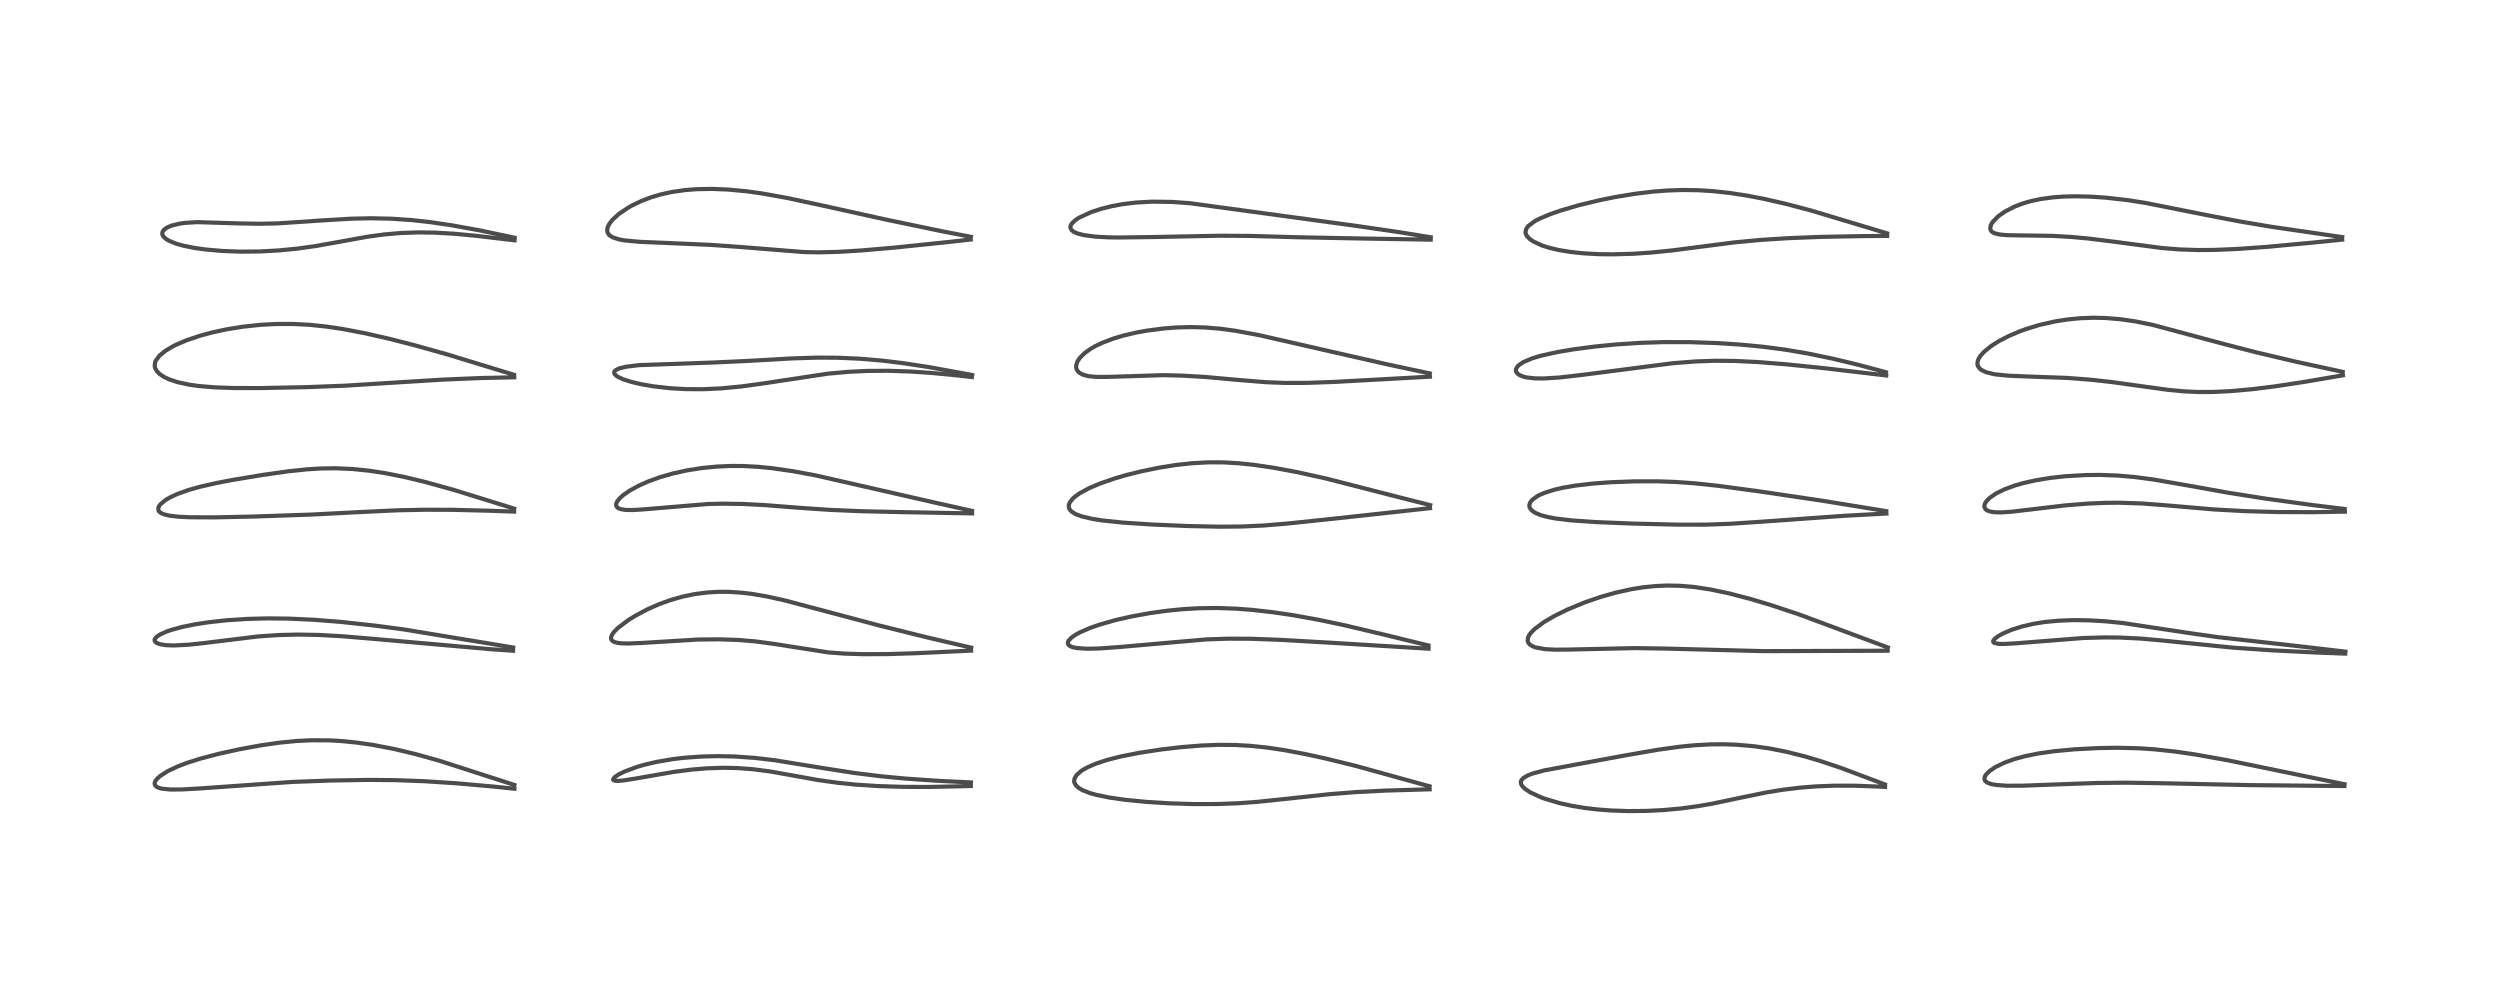 <?xml version="1.0" encoding="utf-8" standalone="no"?>
<!DOCTYPE svg PUBLIC "-//W3C//DTD SVG 1.1//EN"
  "http://www.w3.org/Graphics/SVG/1.1/DTD/svg11.dtd">
<!-- Created with matplotlib (https://matplotlib.org/) -->
<svg height="288pt" version="1.1" viewBox="0 0 720 288" width="720pt" xmlns="http://www.w3.org/2000/svg" xmlns:xlink="http://www.w3.org/1999/xlink">
 <defs>
  <style type="text/css">*{stroke-linecap:butt;stroke-linejoin:round;}</style>
 </defs>
 <g id="figure_1">
  <g id="patch_1">
   <path d="M 0 288 
L 720 288 
L 720 0 
L 0 0 
z
" style="fill:#ffffff;"/>
  </g>
  <g id="axes_1">
   <g id="line2d_1">
    <path clip-path="url(#p2b9d4768a2)" d="M 148.153 226.064 
L 126.526 219.094 
L 119.667 217.177 
L 113.543 215.712 
L 107.475 214.545 
L 102.616 213.846 
L 98.258 213.419 
L 94.767 213.225 
L 89.747 213.194 
L 85.388 213.405 
L 80.385 213.898 
L 75.098 214.661 
L 68.947 215.789 
L 62.97 217.103 
L 57.623 218.507 
L 53.869 219.699 
L 51.273 220.685 
L 48.271 222.103 
L 46.065 223.529 
L 45.157 224.376 
L 44.747 224.943 
L 44.585 225.312 
L 44.529 225.744 
L 44.731 226.267 
L 45.266 226.696 
L 46.115 227.018 
L 46.662 227.142 
L 49.081 227.379 
L 52.417 227.364 
L 58.021 227.041 
L 84.145 225.195 
L 95.166 224.795 
L 105.927 224.612 
L 113.858 224.68 
L 122.449 225.001 
L 131.471 225.586 
L 142.307 226.548 
L 148.165 227.155 
L 148.165 227.155 
" style="fill:none;stroke:#000000;stroke-linecap:square;stroke-opacity:0.7;stroke-width:1.2;"/>
   </g>
   <g id="line2d_2">
    <path clip-path="url(#p2b9d4768a2)" d="M 147.795 186.478 
L 116.337 181.286 
L 108.066 180.184 
L 98.256 179.116 
L 90.394 178.494 
L 83.103 178.158 
L 77.165 178.095 
L 71.331 178.243 
L 65.409 178.628 
L 60.129 179.2 
L 56.177 179.804 
L 52.556 180.538 
L 49.276 181.431 
L 47.979 181.882 
L 46.111 182.723 
L 45.033 183.462 
L 44.561 184.096 
L 44.509 184.385 
L 44.718 184.864 
L 45.169 185.196 
L 46.158 185.55 
L 47.791 185.807 
L 50.043 185.895 
L 54.351 185.674 
L 58.599 185.215 
L 74.385 183.29 
L 80.192 182.895 
L 85.732 182.757 
L 91.772 182.861 
L 98.594 183.241 
L 108.057 184.034 
L 141.722 187.005 
L 147.769 187.412 
L 147.769 187.412 
" style="fill:none;stroke:#000000;stroke-linecap:square;stroke-opacity:0.7;stroke-width:1.2;"/>
   </g>
   <g id="line2d_3">
    <path clip-path="url(#p2b9d4768a2)" d="M 148.079 146.476 
L 130.724 141.104 
L 122.592 138.846 
L 116.569 137.391 
L 111.126 136.301 
L 106.313 135.561 
L 101.599 135.078 
L 96.602 134.86 
L 92.358 134.922 
L 88.457 135.164 
L 83.033 135.732 
L 75.438 136.807 
L 66.899 138.235 
L 62.275 139.125 
L 57.658 140.176 
L 54.212 141.147 
L 50.936 142.329 
L 48.847 143.314 
L 47.632 144.041 
L 46.213 145.227 
L 45.818 145.756 
L 45.582 146.342 
L 45.624 146.962 
L 45.823 147.303 
L 46.346 147.74 
L 47.262 148.144 
L 48.86 148.52 
L 51.363 148.81 
L 54.727 148.973 
L 61.503 149.004 
L 72.606 148.775 
L 89.745 148.192 
L 102.43 147.536 
L 114.399 146.967 
L 122.478 146.802 
L 130.657 146.833 
L 141.109 147.097 
L 148.071 147.344 
L 148.071 147.344 
" style="fill:none;stroke:#000000;stroke-linecap:square;stroke-opacity:0.7;stroke-width:1.2;"/>
   </g>
   <g id="line2d_4">
    <path clip-path="url(#p2b9d4768a2)" d="M 147.998 107.929 
L 128.895 102.093 
L 119.448 99.446 
L 111.97 97.534 
L 105.125 95.976 
L 98.584 94.732 
L 93.987 94.051 
L 89.084 93.544 
L 84.504 93.302 
L 79.787 93.299 
L 74.982 93.551 
L 69.928 94.092 
L 65.216 94.855 
L 61.144 95.734 
L 57.533 96.712 
L 53.702 98.011 
L 50.814 99.242 
L 49.705 99.798 
L 47.651 101.024 
L 45.954 102.401 
L 44.838 103.903 
L 44.645 104.402 
L 44.567 105.574 
L 44.676 105.994 
L 45.21 106.941 
L 45.981 107.714 
L 47.224 108.548 
L 48.622 109.217 
L 51.12 110.057 
L 54.553 110.796 
L 57.249 111.172 
L 62.098 111.571 
L 67.611 111.755 
L 75.227 111.761 
L 88.329 111.495 
L 99.496 111.071 
L 111.592 110.31 
L 127.665 109.321 
L 138.557 108.871 
L 148.108 108.661 
L 148.108 108.661 
" style="fill:none;stroke:#000000;stroke-linecap:square;stroke-opacity:0.7;stroke-width:1.2;"/>
   </g>
   <g id="line2d_5">
    <path clip-path="url(#p2b9d4768a2)" d="M 148.217 68.467 
L 138.445 66.406 
L 130.203 64.904 
L 123.956 63.982 
L 118.47 63.377 
L 112.663 62.982 
L 106.73 62.858 
L 101.064 62.987 
L 94.355 63.378 
L 79.895 64.339 
L 74.577 64.447 
L 68.86 64.34 
L 56.703 63.978 
L 53.381 64.182 
L 51.858 64.387 
L 49.543 64.93 
L 48.174 65.492 
L 47.21 66.182 
L 46.808 66.777 
L 46.725 67.33 
L 46.838 67.752 
L 47.13 68.21 
L 47.94 68.912 
L 48.68 69.344 
L 50.615 70.14 
L 52.892 70.785 
L 56.18 71.438 
L 59.176 71.853 
L 64.146 72.286 
L 69.529 72.475 
L 75.064 72.413 
L 80.205 72.132 
L 85.585 71.609 
L 91.076 70.835 
L 98.381 69.519 
L 105.988 68.151 
L 110.603 67.522 
L 115.485 67.099 
L 120.424 66.932 
L 125.247 66.999 
L 130.789 67.314 
L 137.377 67.936 
L 148.181 69.22 
L 148.181 69.22 
" style="fill:none;stroke:#000000;stroke-linecap:square;stroke-opacity:0.7;stroke-width:1.2;"/>
   </g>
   <g id="line2d_6">
    <path clip-path="url(#p2b9d4768a2)" d="M 279.627 225.341 
L 270.01 224.867 
L 260.77 224.232 
L 253.66 223.561 
L 246.016 222.609 
L 237.063 221.214 
L 223.203 218.962 
L 217.449 218.279 
L 211.697 217.873 
L 206.773 217.765 
L 201.958 217.881 
L 196.859 218.257 
L 193.852 218.615 
L 188.988 219.446 
L 185.495 220.273 
L 183.505 220.854 
L 179.969 222.157 
L 178.173 223.04 
L 177.013 223.826 
L 176.574 224.461 
L 176.673 224.681 
L 177.042 224.841 
L 177.764 224.905 
L 179.428 224.788 
L 182.973 224.234 
L 194.016 222.308 
L 199.156 221.646 
L 203.585 221.276 
L 208.403 221.119 
L 212.343 221.201 
L 216.781 221.527 
L 221.775 222.176 
L 227.922 223.267 
L 235.577 224.648 
L 241.206 225.435 
L 246.493 225.969 
L 252.761 226.38 
L 260.184 226.618 
L 267.55 226.643 
L 277.274 226.438 
L 279.603 226.36 
L 279.603 226.36 
" style="fill:none;stroke:#000000;stroke-linecap:square;stroke-opacity:0.7;stroke-width:1.2;"/>
   </g>
   <g id="line2d_7">
    <path clip-path="url(#p2b9d4768a2)" d="M 279.702 186.525 
L 267.295 183.636 
L 253.215 180.14 
L 239.333 176.451 
L 226.115 172.948 
L 220.951 171.798 
L 216.631 171.054 
L 213.691 170.698 
L 209.868 170.45 
L 206.948 170.442 
L 203.603 170.639 
L 200.075 171.099 
L 196.626 171.81 
L 192.914 172.873 
L 189.873 173.981 
L 186.532 175.451 
L 182.992 177.326 
L 180.949 178.592 
L 177.984 180.833 
L 176.849 181.981 
L 176.357 182.646 
L 176.016 183.388 
L 175.986 183.987 
L 176.264 184.487 
L 176.847 184.864 
L 177.704 185.119 
L 178.796 185.269 
L 180.776 185.336 
L 185.139 185.153 
L 201.007 184.186 
L 207.206 184.123 
L 212.694 184.317 
L 217.617 184.731 
L 223.034 185.461 
L 238.562 187.894 
L 243.332 188.243 
L 248.47 188.405 
L 255.798 188.374 
L 263.931 188.12 
L 279.68 187.376 
L 279.68 187.376 
" style="fill:none;stroke:#000000;stroke-linecap:square;stroke-opacity:0.7;stroke-width:1.2;"/>
   </g>
   <g id="line2d_8">
    <path clip-path="url(#p2b9d4768a2)" d="M 279.933 147.13 
L 270.372 145.006 
L 234.744 136.882 
L 228.321 135.699 
L 222.476 134.853 
L 218.341 134.442 
L 213.958 134.213 
L 210.52 134.196 
L 206.319 134.381 
L 202.087 134.8 
L 197.839 135.47 
L 193.757 136.371 
L 190.1 137.423 
L 186.731 138.64 
L 184.097 139.803 
L 181.311 141.323 
L 179.452 142.624 
L 178.456 143.526 
L 177.687 144.533 
L 177.471 145.075 
L 177.469 145.649 
L 177.715 146.083 
L 178.177 146.416 
L 178.588 146.584 
L 180.079 146.855 
L 182.276 146.894 
L 184.83 146.741 
L 203.991 145.148 
L 207.948 145.062 
L 213.847 145.138 
L 219.893 145.442 
L 230.185 146.244 
L 238.906 146.84 
L 248.16 147.23 
L 260.256 147.503 
L 279.951 147.858 
L 279.951 147.858 
" style="fill:none;stroke:#000000;stroke-linecap:square;stroke-opacity:0.7;stroke-width:1.2;"/>
   </g>
   <g id="line2d_9">
    <path clip-path="url(#p2b9d4768a2)" d="M 279.996 107.998 
L 267.405 105.702 
L 259.73 104.539 
L 253.986 103.849 
L 247.607 103.307 
L 241.234 103.026 
L 235.373 102.996 
L 228.077 103.22 
L 215.306 103.951 
L 205.238 104.409 
L 184.048 105.161 
L 180.417 105.6 
L 178.373 106.089 
L 177.255 106.638 
L 176.946 106.984 
L 176.865 107.268 
L 176.969 107.661 
L 177.439 108.177 
L 178.065 108.589 
L 179.57 109.272 
L 181.878 110.005 
L 184.585 110.641 
L 188.115 111.253 
L 192.8 111.792 
L 197.446 112.066 
L 202.534 112.093 
L 207.723 111.851 
L 213.602 111.287 
L 220.174 110.377 
L 238.316 107.629 
L 244.339 107.084 
L 249.679 106.828 
L 255.847 106.786 
L 262.017 106.988 
L 268.22 107.399 
L 276.183 108.167 
L 279.89 108.597 
L 279.89 108.597 
" style="fill:none;stroke:#000000;stroke-linecap:square;stroke-opacity:0.7;stroke-width:1.2;"/>
   </g>
   <g id="line2d_10">
    <path clip-path="url(#p2b9d4768a2)" d="M 279.624 68.209 
L 271.37 66.615 
L 254.752 63.156 
L 236.898 59.202 
L 226.527 56.981 
L 219.516 55.721 
L 214.993 55.091 
L 209.769 54.597 
L 205.016 54.404 
L 200.523 54.49 
L 197.219 54.75 
L 193.4 55.305 
L 190.118 56.039 
L 187.398 56.86 
L 184.708 57.891 
L 182.066 59.155 
L 181.055 59.718 
L 178.217 61.629 
L 176.363 63.332 
L 175.438 64.547 
L 175.018 65.416 
L 174.857 66.319 
L 174.998 67.019 
L 175.418 67.643 
L 175.546 67.766 
L 176.44 68.343 
L 178.22 68.933 
L 179.983 69.254 
L 184.28 69.65 
L 192.454 69.99 
L 204.73 70.531 
L 213.325 71.136 
L 231.52 72.597 
L 235.886 72.673 
L 241.562 72.53 
L 248.107 72.13 
L 257.66 71.304 
L 273.501 69.661 
L 279.57 68.982 
L 279.57 68.982 
" style="fill:none;stroke:#000000;stroke-linecap:square;stroke-opacity:0.7;stroke-width:1.2;"/>
   </g>
   <g id="line2d_11">
    <path clip-path="url(#p2b9d4768a2)" d="M 411.695 226.45 
L 390.362 220.559 
L 381.794 218.452 
L 375.679 217.118 
L 369.718 216.011 
L 364.849 215.295 
L 360.18 214.808 
L 355.778 214.554 
L 350.993 214.514 
L 345.894 214.714 
L 340.39 215.159 
L 334.438 215.849 
L 328.111 216.811 
L 322.816 217.856 
L 318.933 218.842 
L 315.756 219.879 
L 313.186 220.986 
L 311.842 221.741 
L 311.279 222.122 
L 310.064 223.216 
L 309.461 224.226 
L 309.349 224.968 
L 309.395 225.294 
L 309.82 226.144 
L 310.648 226.914 
L 311.725 227.55 
L 313.839 228.387 
L 315.746 228.926 
L 319.537 229.703 
L 324.164 230.361 
L 330.137 230.944 
L 336.51 231.344 
L 343.771 231.573 
L 350.46 231.564 
L 356.22 231.356 
L 362.058 230.936 
L 370.171 230.088 
L 382.831 228.729 
L 390.37 228.134 
L 398.973 227.687 
L 410.677 227.353 
L 411.746 227.329 
L 411.746 227.329 
" style="fill:none;stroke:#000000;stroke-linecap:square;stroke-opacity:0.7;stroke-width:1.2;"/>
   </g>
   <g id="line2d_12">
    <path clip-path="url(#p2b9d4768a2)" d="M 411.379 185.892 
L 398.894 182.839 
L 387.158 180.059 
L 379.648 178.479 
L 372.382 177.173 
L 366.564 176.318 
L 360.566 175.642 
L 356.061 175.297 
L 350.598 175.101 
L 345.295 175.169 
L 340.562 175.448 
L 335.958 175.91 
L 331.344 176.55 
L 325.74 177.568 
L 321.255 178.592 
L 316.643 179.902 
L 314.052 180.802 
L 310.99 182.127 
L 309.877 182.734 
L 308.545 183.657 
L 307.753 184.52 
L 307.571 184.921 
L 307.562 185.39 
L 307.727 185.712 
L 308.076 186.018 
L 308.793 186.346 
L 310.039 186.63 
L 313.017 186.838 
L 316.571 186.761 
L 322.574 186.326 
L 347.373 184.151 
L 353.812 183.938 
L 360.31 183.962 
L 368.877 184.282 
L 383.625 185.128 
L 411.427 186.827 
L 411.427 186.827 
" style="fill:none;stroke:#000000;stroke-linecap:square;stroke-opacity:0.7;stroke-width:1.2;"/>
   </g>
   <g id="line2d_13">
    <path clip-path="url(#p2b9d4768a2)" d="M 411.897 145.474 
L 403.764 143.421 
L 381.829 137.794 
L 373.619 135.98 
L 366.864 134.721 
L 361.034 133.864 
L 356.692 133.412 
L 352.585 133.172 
L 348.126 133.148 
L 343.431 133.397 
L 338.779 133.902 
L 334.021 134.65 
L 328.767 135.722 
L 324.318 136.833 
L 321.181 137.745 
L 316.854 139.234 
L 313.629 140.607 
L 310.951 142.061 
L 309.338 143.239 
L 309.071 143.48 
L 308.083 144.698 
L 307.792 145.551 
L 307.882 146.349 
L 308.181 146.879 
L 308.695 147.391 
L 309.895 148.108 
L 311.525 148.716 
L 314.595 149.441 
L 317.442 149.888 
L 323.285 150.5 
L 331.942 151.067 
L 342.032 151.494 
L 351.302 151.689 
L 357.79 151.63 
L 364.001 151.339 
L 370.947 150.762 
L 384.491 149.335 
L 411.85 146.351 
L 411.85 146.351 
" style="fill:none;stroke:#000000;stroke-linecap:square;stroke-opacity:0.7;stroke-width:1.2;"/>
   </g>
   <g id="line2d_14">
    <path clip-path="url(#p2b9d4768a2)" d="M 411.769 107.549 
L 399.685 104.963 
L 382.845 101.14 
L 362.542 96.506 
L 355.821 95.265 
L 351.355 94.664 
L 347.074 94.311 
L 342.888 94.199 
L 338.764 94.313 
L 335.21 94.584 
L 330.229 95.23 
L 327.018 95.822 
L 323.443 96.67 
L 320.76 97.47 
L 317.412 98.736 
L 315.429 99.689 
L 314.12 100.442 
L 312.415 101.655 
L 310.973 103.085 
L 310.268 104.171 
L 309.921 105.319 
L 309.941 105.952 
L 310.141 106.545 
L 310.697 107.239 
L 311.811 107.889 
L 313.504 108.336 
L 315.669 108.545 
L 319.141 108.545 
L 334.987 108.05 
L 340.411 108.173 
L 347.201 108.574 
L 356.21 109.388 
L 364.462 110.066 
L 369.935 110.281 
L 376.352 110.269 
L 384.52 109.98 
L 399.468 109.156 
L 411.823 108.484 
L 411.823 108.484 
" style="fill:none;stroke:#000000;stroke-linecap:square;stroke-opacity:0.7;stroke-width:1.2;"/>
   </g>
   <g id="line2d_15">
    <path clip-path="url(#p2b9d4768a2)" d="M 412.046 68.336 
L 402.671 66.817 
L 390.452 65.034 
L 342.701 58.524 
L 337.544 58.153 
L 331.772 58.075 
L 327.04 58.341 
L 323.196 58.816 
L 320.184 59.376 
L 317.02 60.172 
L 314.383 61.038 
L 310.83 62.66 
L 309.716 63.383 
L 308.601 64.459 
L 308.262 65.218 
L 308.255 65.56 
L 308.596 66.252 
L 309.202 66.736 
L 310.207 67.203 
L 312.042 67.698 
L 315.42 68.151 
L 319.05 68.349 
L 322.053 68.4 
L 332.124 68.265 
L 351.268 67.889 
L 359.845 67.941 
L 374.082 68.336 
L 391.595 68.678 
L 412.053 69.019 
L 412.053 69.019 
" style="fill:none;stroke:#000000;stroke-linecap:square;stroke-opacity:0.7;stroke-width:1.2;"/>
   </g>
   <g id="line2d_16">
    <path clip-path="url(#p2b9d4768a2)" d="M 542.854 225.918 
L 530.34 221.21 
L 524.156 219.137 
L 519.742 217.832 
L 514.462 216.51 
L 509.69 215.568 
L 505.227 214.924 
L 500.153 214.478 
L 496.455 214.347 
L 492.572 214.381 
L 487.869 214.645 
L 483.776 215.052 
L 477.469 215.929 
L 468.068 217.553 
L 444.889 221.843 
L 441.677 222.686 
L 440.146 223.247 
L 438.739 224.044 
L 438.115 224.774 
L 437.987 225.267 
L 438.091 225.845 
L 438.462 226.461 
L 439.211 227.194 
L 440.77 228.226 
L 443.707 229.587 
L 444.82 230.002 
L 449.239 231.32 
L 452.728 232.086 
L 456.541 232.71 
L 459.95 233.111 
L 464.057 233.425 
L 468.925 233.591 
L 474.02 233.549 
L 478.848 233.316 
L 484.128 232.839 
L 489.076 232.166 
L 493.246 231.432 
L 500.686 229.864 
L 508.621 228.236 
L 513.163 227.489 
L 518.279 226.859 
L 522.869 226.488 
L 528.309 226.273 
L 534.462 226.287 
L 541.662 226.566 
L 542.896 226.632 
L 542.896 226.632 
" style="fill:none;stroke:#000000;stroke-linecap:square;stroke-opacity:0.7;stroke-width:1.2;"/>
   </g>
   <g id="line2d_17">
    <path clip-path="url(#p2b9d4768a2)" d="M 543.689 186.465 
L 517.984 176.902 
L 510.046 174.269 
L 504.262 172.537 
L 497.88 170.872 
L 492.482 169.741 
L 488.032 169.07 
L 483.805 168.705 
L 480.133 168.634 
L 476.607 168.79 
L 473.246 169.14 
L 469.896 169.674 
L 465.346 170.676 
L 460.91 171.936 
L 456.315 173.524 
L 451.381 175.571 
L 447.631 177.419 
L 444.667 179.152 
L 441.916 181.202 
L 440.768 182.402 
L 440.354 183.002 
L 440.046 183.675 
L 439.97 184.631 
L 440.235 185.247 
L 440.757 185.769 
L 441.855 186.334 
L 442.139 186.431 
L 444.996 186.956 
L 447.914 187.103 
L 451.84 187.074 
L 470.871 186.654 
L 479.384 186.78 
L 507.931 187.527 
L 543.644 187.413 
L 543.644 187.413 
" style="fill:none;stroke:#000000;stroke-linecap:square;stroke-opacity:0.7;stroke-width:1.2;"/>
   </g>
   <g id="line2d_18">
    <path clip-path="url(#p2b9d4768a2)" d="M 543.234 147.205 
L 524.842 144.213 
L 506.866 141.543 
L 494.662 139.897 
L 488.05 139.193 
L 482.497 138.8 
L 477.608 138.625 
L 470.968 138.623 
L 464.016 138.878 
L 458.823 139.256 
L 453.762 139.842 
L 450.054 140.478 
L 447.678 141.03 
L 444.959 141.881 
L 443.538 142.481 
L 442.693 142.924 
L 441.251 143.987 
L 440.707 144.677 
L 440.447 145.454 
L 440.494 145.997 
L 440.833 146.654 
L 441.482 147.268 
L 442.316 147.772 
L 443.782 148.368 
L 445.635 148.877 
L 447.949 149.317 
L 452.622 149.878 
L 459.537 150.352 
L 470.424 150.793 
L 483.47 151.107 
L 491.32 151.096 
L 498.301 150.849 
L 507.572 150.235 
L 531.362 148.534 
L 543.291 147.899 
L 543.291 147.899 
" style="fill:none;stroke:#000000;stroke-linecap:square;stroke-opacity:0.7;stroke-width:1.2;"/>
   </g>
   <g id="line2d_19">
    <path clip-path="url(#p2b9d4768a2)" d="M 543.145 107.195 
L 535.04 105.024 
L 527.805 103.288 
L 520.464 101.774 
L 514.207 100.717 
L 507.945 99.887 
L 501.482 99.259 
L 494.288 98.795 
L 486.593 98.538 
L 479.258 98.524 
L 472.395 98.74 
L 465.492 99.194 
L 459.285 99.805 
L 453.221 100.602 
L 448.65 101.37 
L 443.832 102.435 
L 441.327 103.183 
L 438.749 104.269 
L 437.461 105.121 
L 436.928 105.678 
L 436.588 106.405 
L 436.58 106.792 
L 436.64 107.025 
L 437.056 107.622 
L 437.666 108.047 
L 438.911 108.525 
L 439.641 108.694 
L 441.917 108.963 
L 444.518 109 
L 449.043 108.724 
L 455.464 107.993 
L 481.823 104.599 
L 488.396 104.09 
L 494 103.897 
L 499.783 103.955 
L 506.256 104.272 
L 514.477 104.925 
L 525.451 106.047 
L 543.241 108.134 
L 543.241 108.134 
" style="fill:none;stroke:#000000;stroke-linecap:square;stroke-opacity:0.7;stroke-width:1.2;"/>
   </g>
   <g id="line2d_20">
    <path clip-path="url(#p2b9d4768a2)" d="M 543.482 67.211 
L 521.5 60.603 
L 514.476 58.75 
L 508.024 57.271 
L 503.02 56.312 
L 498.111 55.565 
L 493.252 55.042 
L 488.999 54.781 
L 484.618 54.717 
L 480.312 54.857 
L 476.034 55.186 
L 470.755 55.825 
L 465.122 56.757 
L 460.719 57.65 
L 454.659 59.115 
L 449.251 60.703 
L 446.414 61.694 
L 443.374 62.977 
L 442.047 63.675 
L 440.128 65.1 
L 439.491 66.024 
L 439.344 66.927 
L 439.41 67.271 
L 439.751 67.966 
L 440.497 68.769 
L 441.649 69.573 
L 444.114 70.705 
L 446.118 71.346 
L 448.861 71.996 
L 452.084 72.533 
L 455.97 72.952 
L 460.54 73.204 
L 464.447 73.253 
L 470.552 73.075 
L 475.623 72.726 
L 481.81 72.097 
L 489.694 71.071 
L 499.54 69.804 
L 506.765 69.12 
L 514.846 68.6 
L 524.293 68.228 
L 536.327 67.999 
L 543.502 67.939 
L 543.502 67.939 
" style="fill:none;stroke:#000000;stroke-linecap:square;stroke-opacity:0.7;stroke-width:1.2;"/>
   </g>
   <g id="line2d_21">
    <path clip-path="url(#p2b9d4768a2)" d="M 675.24 225.864 
L 664.667 223.709 
L 641.464 218.939 
L 632.228 217.291 
L 626.505 216.452 
L 620.415 215.797 
L 615.883 215.501 
L 609.863 215.358 
L 604.354 215.443 
L 597.387 215.809 
L 591.597 216.354 
L 587.1 216.993 
L 583.371 217.738 
L 580.16 218.609 
L 577.344 219.623 
L 574.775 220.864 
L 573.031 222.029 
L 571.961 223.094 
L 571.563 223.822 
L 571.517 224.461 
L 571.775 224.963 
L 572.432 225.442 
L 573.52 225.823 
L 574.966 226.081 
L 577.996 226.289 
L 582.624 226.277 
L 591.687 225.934 
L 603.894 225.5 
L 612.519 225.412 
L 622.224 225.56 
L 647.937 226.113 
L 675.183 226.382 
L 675.183 226.382 
" style="fill:none;stroke:#000000;stroke-linecap:square;stroke-opacity:0.7;stroke-width:1.2;"/>
   </g>
   <g id="line2d_22">
    <path clip-path="url(#p2b9d4768a2)" d="M 675.491 187.67 
L 662.517 186.158 
L 638.465 183.459 
L 630.01 182.251 
L 611.35 179.425 
L 606.295 178.927 
L 601.433 178.649 
L 597.137 178.595 
L 592.899 178.753 
L 588.848 179.144 
L 585.654 179.658 
L 582.308 180.435 
L 579.385 181.365 
L 577.172 182.286 
L 575.575 183.142 
L 574.463 183.97 
L 574.041 184.557 
L 574.065 184.917 
L 574.388 185.181 
L 575.43 185.414 
L 576.817 185.467 
L 580.491 185.282 
L 599.958 183.746 
L 605.962 183.578 
L 610.551 183.616 
L 616.413 183.899 
L 622.165 184.409 
L 643.123 186.525 
L 654.4 187.3 
L 667.479 187.948 
L 675.434 188.241 
L 675.434 188.241 
" style="fill:none;stroke:#000000;stroke-linecap:square;stroke-opacity:0.7;stroke-width:1.2;"/>
   </g>
   <g id="line2d_23">
    <path clip-path="url(#p2b9d4768a2)" d="M 675.248 146.58 
L 666.12 145.471 
L 652.459 143.595 
L 641.749 141.906 
L 630.412 139.877 
L 620.239 138.106 
L 614.697 137.373 
L 609.969 136.966 
L 604.964 136.779 
L 600.736 136.814 
L 594.855 137.154 
L 590.509 137.637 
L 586.243 138.336 
L 582.655 139.145 
L 580.301 139.822 
L 577.284 140.93 
L 574.839 142.139 
L 573.065 143.362 
L 572.14 144.286 
L 571.719 144.922 
L 571.501 145.562 
L 571.501 146.005 
L 571.88 146.698 
L 572.006 146.808 
L 572.814 147.226 
L 574.098 147.498 
L 576.114 147.581 
L 579.363 147.375 
L 584.954 146.716 
L 594.896 145.544 
L 601.086 145.043 
L 606.382 144.816 
L 610.347 144.783 
L 616.764 144.993 
L 622.978 145.46 
L 637.621 146.719 
L 646.638 147.21 
L 655.882 147.468 
L 666.331 147.509 
L 675.33 147.351 
L 675.33 147.351 
" style="fill:none;stroke:#000000;stroke-linecap:square;stroke-opacity:0.7;stroke-width:1.2;"/>
   </g>
   <g id="line2d_24">
    <path clip-path="url(#p2b9d4768a2)" d="M 674.688 107.098 
L 661.172 104.156 
L 649.396 101.38 
L 640.261 99.007 
L 619.929 93.559 
L 615.081 92.576 
L 610.722 91.94 
L 606.35 91.581 
L 602.877 91.509 
L 598.957 91.66 
L 595.244 92.032 
L 591.881 92.564 
L 587.187 93.632 
L 583.296 94.832 
L 581.391 95.536 
L 578.337 96.856 
L 575.664 98.253 
L 573.359 99.725 
L 571.426 101.306 
L 570.435 102.395 
L 569.969 103.085 
L 569.632 103.817 
L 569.487 104.714 
L 569.54 105.112 
L 569.677 105.499 
L 570.315 106.296 
L 570.7 106.579 
L 571.99 107.189 
L 574.266 107.754 
L 574.709 107.826 
L 578.353 108.194 
L 582.826 108.386 
L 595.386 108.845 
L 601.965 109.347 
L 608.026 110.01 
L 616.853 111.239 
L 624.342 112.268 
L 628.945 112.706 
L 632.92 112.892 
L 637.401 112.885 
L 642.298 112.652 
L 648.489 112.101 
L 655.276 111.257 
L 664.012 109.922 
L 674.772 108.08 
L 674.772 108.08 
" style="fill:none;stroke:#000000;stroke-linecap:square;stroke-opacity:0.7;stroke-width:1.2;"/>
   </g>
   <g id="line2d_25">
    <path clip-path="url(#p2b9d4768a2)" d="M 674.563 68.287 
L 653.951 65.279 
L 644.483 63.677 
L 634.331 61.711 
L 617.87 58.436 
L 612.584 57.613 
L 606.519 56.929 
L 601.888 56.622 
L 597.679 56.53 
L 594.313 56.612 
L 591.337 56.827 
L 587.71 57.317 
L 584.775 57.948 
L 582.568 58.597 
L 580.139 59.528 
L 577.445 60.916 
L 575.528 62.256 
L 573.877 63.933 
L 573.343 64.85 
L 573.173 65.855 
L 573.431 66.487 
L 573.811 66.847 
L 574.45 67.179 
L 575.911 67.537 
L 577.92 67.721 
L 581.032 67.787 
L 590.927 67.92 
L 596.55 68.244 
L 601.488 68.699 
L 609.532 69.703 
L 622.547 71.42 
L 627.839 71.845 
L 633.142 72.014 
L 637.807 71.974 
L 644.256 71.704 
L 652.473 71.125 
L 665.078 69.966 
L 674.557 69.016 
L 674.557 69.016 
" style="fill:none;stroke:#000000;stroke-linecap:square;stroke-opacity:0.7;stroke-width:1.2;"/>
   </g>
  </g>
 </g>
 <defs>
  <clipPath id="p2b9d4768a2">
   <rect height="262.08" width="694.08" x="12.96" y="12.96"/>
  </clipPath>
 </defs>
</svg>
